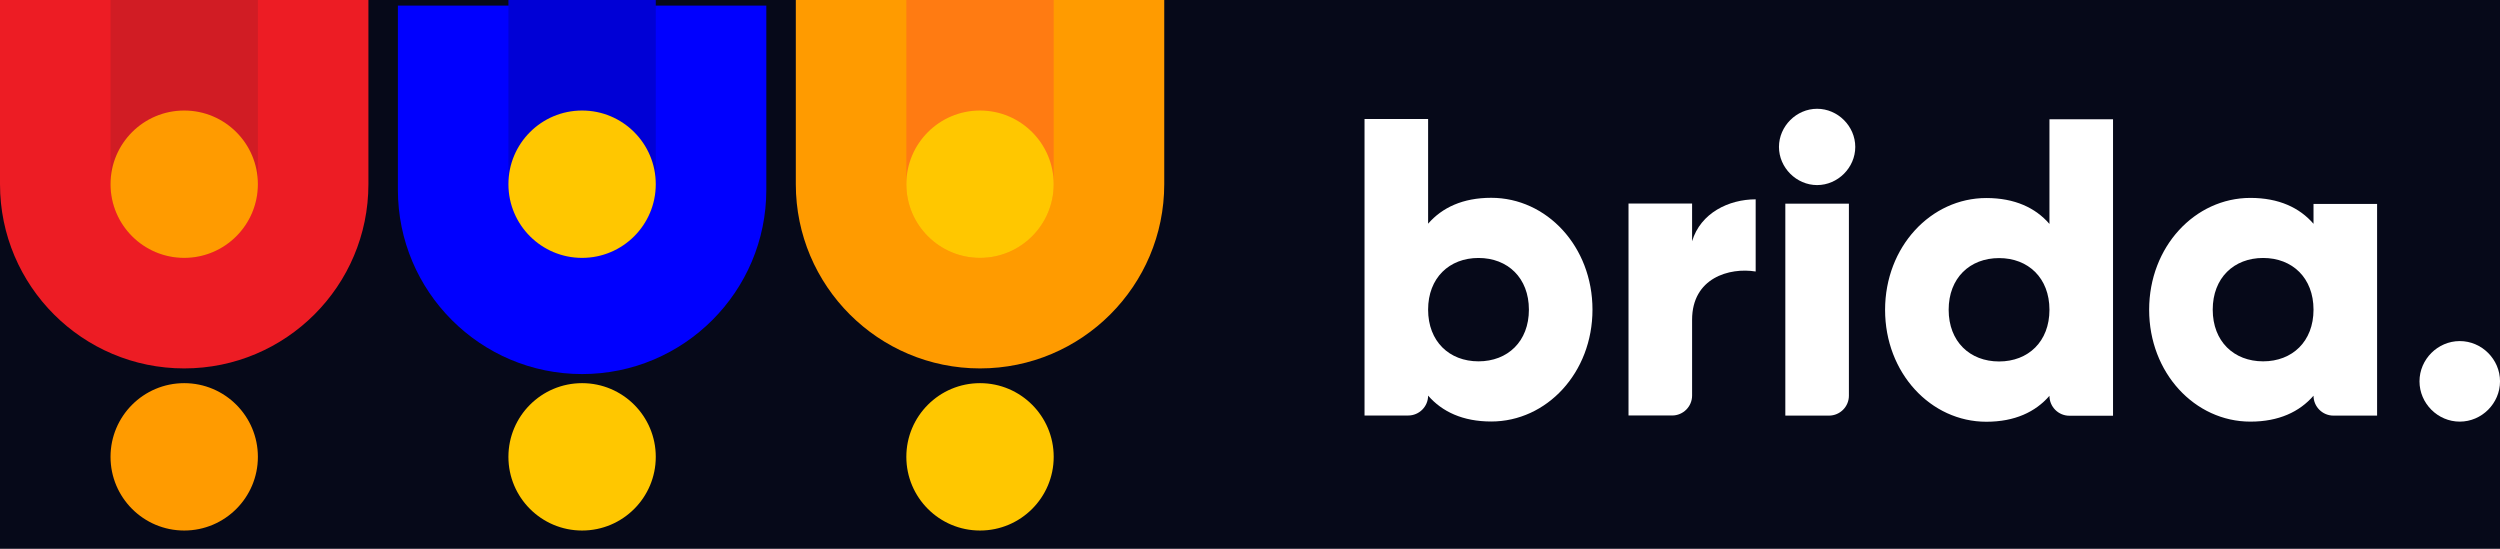 <svg width="123" height="27" viewBox="0 0 123 27" fill="none" xmlns="http://www.w3.org/2000/svg">
<rect width="123" height="27" fill="#D8D8D8"/>
<g clip-path="url(#clip0_0_1)">
<rect width="375" height="8501" transform="translate(-24 -7311)" fill="#F7F5ED"/>
<mask id="path-1-inside-1_0_1" fill="white">
<path d="M-24 -32H351V1190.1H-24V-32Z"/>
</mask>
<path d="M-24 -32H351V1190.1H-24V-32Z" fill="#060919"/>
<path d="M-24 -31H351V-33H-24V-31Z" fill="url(#paint0_radial_0_1)" mask="url(#path-1-inside-1_0_1)"/>
<path d="M0 0H18.126V9.063C18.126 14.066 14.066 18.126 9.063 18.126C4.06 18.126 0 14.066 0 9.063V0Z" fill="#ED1C24"/>
<path d="M5.438 0H12.688V9.063C12.688 11.064 11.064 12.688 9.063 12.688C7.062 12.688 5.438 11.064 5.438 9.063V0Z" fill="#D11C24"/>
<path d="M9.063 12.688C11.065 12.688 12.688 11.065 12.688 9.063C12.688 7.061 11.065 5.438 9.063 5.438C7.061 5.438 5.438 7.061 5.438 9.063C5.438 11.065 7.061 12.688 9.063 12.688Z" fill="#FF9B00"/>
<path d="M9.063 26.102C11.065 26.102 12.688 24.479 12.688 22.477C12.688 20.474 11.065 18.851 9.063 18.851C7.061 18.851 5.438 20.474 5.438 22.477C5.438 24.479 7.061 26.102 9.063 26.102Z" fill="#FF9B00"/>
<path d="M19.576 0.277H37.703V9.34C37.703 14.343 33.642 18.404 28.639 18.404C23.637 18.404 19.576 14.343 19.576 9.34V0.277Z" fill="#0000FF"/>
<path d="M25.014 0H32.264V9.063C32.264 11.064 30.64 12.688 28.639 12.688C26.638 12.688 25.014 11.064 25.014 9.063V0Z" fill="#0000D6"/>
<path d="M28.639 12.688C30.641 12.688 32.264 11.065 32.264 9.063C32.264 7.061 30.641 5.438 28.639 5.438C26.637 5.438 25.014 7.061 25.014 9.063C25.014 11.065 26.637 12.688 28.639 12.688Z" fill="#FFC700"/>
<path d="M28.639 26.102C30.641 26.102 32.264 24.479 32.264 22.477C32.264 20.474 30.641 18.851 28.639 18.851C26.637 18.851 25.014 20.474 25.014 22.477C25.014 24.479 26.637 26.102 28.639 26.102Z" fill="#FFC700"/>
<path d="M39.154 0H57.281V9.063C57.281 14.066 53.22 18.126 48.217 18.126C43.215 18.126 39.154 14.066 39.154 9.063V0Z" fill="#FF9B00"/>
<path d="M44.592 0H51.842V9.063C51.842 11.064 50.218 12.688 48.217 12.688C46.216 12.688 44.592 11.064 44.592 9.063V0Z" fill="#FF7B12"/>
<path d="M48.217 12.688C50.219 12.688 51.842 11.065 51.842 9.063C51.842 7.061 50.219 5.438 48.217 5.438C46.215 5.438 44.592 7.061 44.592 9.063C44.592 11.065 46.215 12.688 48.217 12.688Z" fill="#FFC700"/>
<path d="M48.217 26.102C50.219 26.102 51.842 24.479 51.842 22.477C51.842 20.474 50.219 18.851 48.217 18.851C46.215 18.851 44.592 20.474 44.592 22.477C44.592 24.479 46.215 26.102 48.217 26.102Z" fill="#FFC700"/>
<path d="M78.35 15.235C78.35 18.34 76.096 20.738 73.368 20.738C71.972 20.738 70.952 20.257 70.263 19.464C70.263 20.003 69.823 20.443 69.284 20.443H67.135V5.856H70.263V11.006C70.952 10.213 71.972 9.732 73.368 9.732C76.102 9.732 78.35 12.13 78.35 15.235ZM75.222 15.235C75.222 13.671 74.179 12.692 72.742 12.692C71.306 12.692 70.263 13.671 70.263 15.235C70.263 16.799 71.306 17.778 72.742 17.778C74.179 17.778 75.222 16.799 75.222 15.235Z" fill="white"/>
<path d="M86.379 9.812V13.358C85.088 13.149 83.251 13.671 83.251 15.733V19.463C83.251 20.002 82.811 20.442 82.272 20.442H80.123V10.015H83.251V11.869C83.668 10.473 85.064 9.807 86.379 9.807V9.812Z" fill="white"/>
<path d="M87.525 7.229C87.525 6.209 88.383 5.352 89.402 5.352C90.422 5.352 91.279 6.209 91.279 7.229C91.279 8.248 90.422 9.106 89.402 9.106C88.383 9.106 87.525 8.248 87.525 7.229Z" fill="white"/>
<path d="M87.838 10.021H90.966V19.47C90.966 20.008 90.526 20.448 89.987 20.448H87.838V10.021Z" fill="white"/>
<path d="M103.961 5.856V20.454H101.812C101.273 20.454 100.833 20.014 100.833 19.475C100.144 20.269 99.124 20.75 97.728 20.75C94.994 20.75 92.746 18.352 92.746 15.246C92.746 12.142 94.999 9.743 97.728 9.743C99.124 9.743 100.149 10.224 100.833 11.018V5.868H103.961V5.856ZM100.833 15.241C100.833 13.677 99.79 12.698 98.354 12.698C96.917 12.698 95.874 13.677 95.874 15.241C95.874 16.805 96.917 17.784 98.354 17.784C99.79 17.784 100.833 16.805 100.833 15.241Z" fill="white"/>
<path d="M116.953 10.021V20.448H114.804C114.265 20.448 113.825 20.008 113.825 19.469C113.136 20.263 112.116 20.744 110.72 20.744C107.986 20.744 105.738 18.346 105.738 15.241C105.738 12.136 107.992 9.737 110.72 9.737C112.116 9.737 113.142 10.218 113.825 11.012V10.033H116.953V10.021ZM113.825 15.235C113.825 13.671 112.782 12.692 111.346 12.692C109.909 12.692 108.866 13.671 108.866 15.235C108.866 16.799 109.909 17.778 111.346 17.778C112.782 17.778 113.825 16.799 113.825 15.235Z" fill="white"/>
<path d="M119.039 18.762C119.039 17.679 119.937 16.781 121.02 16.781C122.104 16.781 123.001 17.679 123.001 18.762C123.001 19.846 122.104 20.744 121.02 20.744C119.937 20.744 119.039 19.846 119.039 18.762Z" fill="white"/>
</g>
<defs>
<radialGradient id="paint0_radial_0_1" cx="0" cy="0" r="1" gradientUnits="userSpaceOnUse" gradientTransform="translate(95.318 -195.674) rotate(79.631) scale(1586.27 1401.48)">
<stop offset="0.125" stop-color="#FF9B00"/>
<stop offset="1" stop-color="#ED1C24"/>
</radialGradient>
<clipPath id="clip0_0_1">
<rect width="375" height="8501" fill="white" transform="translate(-24 -7311)"/>
</clipPath>
</defs>
</svg>
